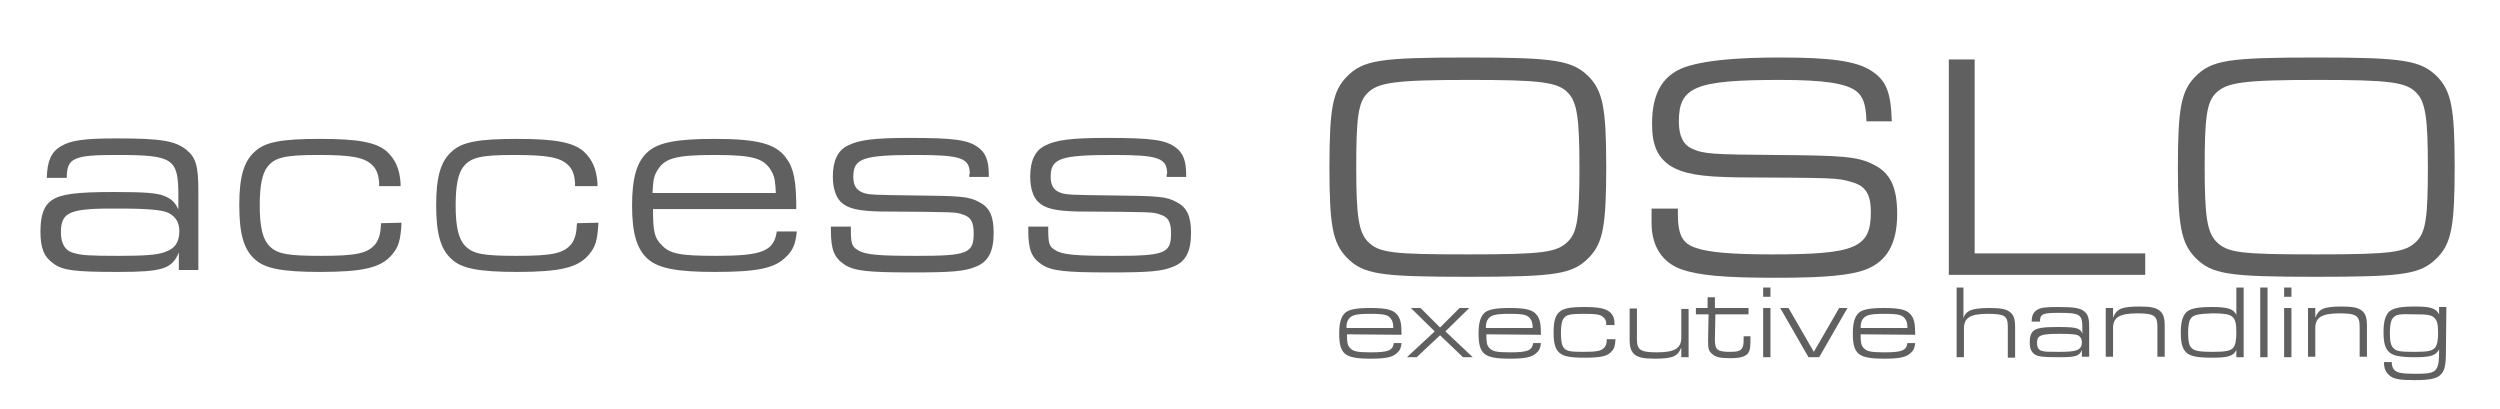 <?xml version="1.0" encoding="utf-8"?>
<!-- Generator: Adobe Illustrator 23.0.1, SVG Export Plug-In . SVG Version: 6.00 Build 0)  -->
<svg version="1.1" id="Layer_1" xmlns="http://www.w3.org/2000/svg" xmlns:xlink="http://www.w3.org/1999/xlink" x="0px" y="0px"
	 viewBox="0 0 513 84" style="enable-background:new 0 0 513 84;" xml:space="preserve">
<style type="text/css">
	.st0{fill:#606060;}
</style>
<g id="XMLID_1_">
	<path id="XMLID_148_" class="st0" d="M9.6,36.5c0.1-3.5,0.9-5.3,2.9-6.5c2.1-1.2,4.6-1.6,11.5-1.6c9.1,0,11.9,0.5,14.2,2.3
		c2,1.6,2.5,3.4,2.5,8.3v16.4h-4v-3.6c-1.4,3.4-3.4,4-12.5,4c-8.8,0-11.3-0.3-13.2-1.7c-2-1.4-2.7-3.2-2.7-6.6
		c0-3.3,0.7-5.3,2.3-6.4c1.9-1.3,5.1-1.7,12.9-1.7c6.2,0,8.7,0.2,10.2,0.8c1.5,0.6,2.3,1.4,2.9,2.8v-2.8c0-7.7-1-8.4-12.7-8.4
		c-8.8,0-10.2,0.6-10.2,4.7L9.6,36.5L9.6,36.5z M12.5,47.7c0,2.3,0.9,3.8,2.6,4.2c1.6,0.5,3.5,0.6,9.3,0.6c5.3,0,7.7-0.2,9.2-0.7
		c2.3-0.7,3.2-2.1,3.2-4.4c0-1.7-0.7-2.9-2.2-3.7c-1.2-0.6-4.1-0.9-9.8-0.9C14.3,42.7,12.5,43.4,12.5,47.7z"/>
	<path id="XMLID_151_" class="st0" d="M82.4,45.7c-0.2,3.6-0.6,5-2,6.6c-2.2,2.6-5.8,3.5-14.7,3.5c-7.8,0-11.4-0.7-13.4-2.6
		c-2.3-2-3.2-5.3-3.2-11.1c0-5.7,0.9-9,3.2-11c2.1-2,5.6-2.6,13.4-2.6c7.9,0,11.5,0.7,13.7,2.6c1.7,1.6,2.6,3.5,2.8,6.5v0.6h-4.4
		v-0.6c-0.1-1.7-0.5-2.9-1.5-3.8c-1.6-1.5-4.1-2-11-2c-6.8,0-8.9,0.5-10.4,2.4c-1.1,1.4-1.6,3.9-1.6,7.9c0,4.5,0.6,7,2,8.4
		c1.6,1.6,3.6,2,10.5,2c7.4,0,9.7-0.5,11.3-2.5c0.7-1,1-2.1,1.1-4.2L82.4,45.7L82.4,45.7z"/>
	<path id="XMLID_153_" class="st0" d="M122.8,45.7c-0.2,3.6-0.6,5-2,6.6c-2.2,2.6-5.8,3.5-14.7,3.5c-7.8,0-11.4-0.7-13.4-2.6
		c-2.3-2-3.2-5.3-3.2-11.1c0-5.7,0.9-9,3.2-11c2.1-2,5.6-2.6,13.4-2.6c7.9,0,11.5,0.7,13.7,2.6c1.7,1.6,2.6,3.5,2.8,6.5v0.6H118
		v-0.6c-0.1-1.7-0.5-2.9-1.5-3.8c-1.6-1.5-4.1-2-11-2c-6.8,0-8.9,0.5-10.4,2.4c-1.1,1.4-1.6,3.9-1.6,7.9c0,4.5,0.6,7,2,8.4
		c1.6,1.6,3.6,2,10.5,2c7.4,0,9.7-0.5,11.3-2.5c0.7-1,1-2.1,1.1-4.2L122.8,45.7L122.8,45.7z"/>
	<path id="XMLID_155_" class="st0" d="M134,42.9c0,4.6,0.3,5.9,1.7,7.3c1.7,1.9,3.8,2.3,11.3,2.3c9.5,0,11.8-1,12.4-5h4.1
		c-0.2,2.4-0.8,4-2.3,5.3c-2.3,2.3-6,3-14.5,3c-7.7,0-11.5-0.7-13.7-2.6c-2.3-2-3.3-5.3-3.3-11c0-5.8,1-9.1,3.3-11.1
		c2.2-1.9,6-2.6,13.6-2.6c8.9,0,12.6,1,14.7,3.9c1.6,2.1,2.1,4.8,2.1,10.5L134,42.9L134,42.9z M159.2,39.6c-0.1-2.1-0.2-3.2-0.8-4.3
		c-1.5-2.8-3.7-3.5-11.8-3.5c-8.2,0-10.4,0.7-11.9,3.5c-0.6,1.1-0.7,2.1-0.8,4.3H159.2z"/>
	<path id="XMLID_158_" class="st0" d="M199,35.7c0-3.3-1.8-3.9-11-3.9c-11,0-12.9,0.7-12.9,4.5c0,1.7,0.6,2.7,1.9,3.2
		c1.1,0.5,2.8,0.5,10.2,0.6c10.1,0.1,11.6,0.2,13.8,1.4c2.1,1.1,2.9,2.9,2.9,6.3c0,3.8-1.1,5.9-3.6,6.9c-2.4,1-5,1.2-13.2,1.2
		c-9,0-11.8-0.3-13.8-1.6c-2.1-1.4-2.8-3-2.8-7.1v-0.7h4.1v0.7c0,2.7,0.2,3.4,1.4,4.1c1.5,1,4.3,1.2,12.2,1.2
		c10.3,0,11.6-0.5,11.6-4.6c0-2.4-0.6-3.4-2.3-3.9c-1.4-0.5-1.4-0.5-16.8-0.6c-4.6-0.1-6.8-0.6-8.2-2c-1-1-1.6-2.8-1.6-5.2
		c0-3.2,1-5.3,3-6.3c2.3-1.2,5.5-1.6,12.7-1.6c9.3,0,12.1,0.4,14.2,2c1.5,1.1,2.1,2.8,2.1,5.5v0.5h-4v-0.6H199z"/>
	<path id="XMLID_160_" class="st0" d="M239.5,35.7c0-3.3-1.8-3.9-11-3.9c-11,0-12.9,0.7-12.9,4.5c0,1.7,0.6,2.7,1.9,3.2
		c1.1,0.5,2.8,0.5,10.2,0.6c10.1,0.1,11.6,0.2,13.8,1.4c2.1,1.1,2.9,2.9,2.9,6.3c0,3.8-1.1,5.9-3.6,6.9c-2.4,1-5,1.2-13.2,1.2
		c-9,0-11.8-0.3-13.8-1.6c-2.1-1.4-2.8-3-2.8-7.1v-0.7h4.1v0.7c0,2.7,0.2,3.4,1.4,4.1c1.5,1,4.3,1.2,12.2,1.2
		c10.3,0,11.6-0.5,11.6-4.6c0-2.4-0.6-3.4-2.3-3.9c-1.4-0.5-1.4-0.5-16.8-0.6c-4.6-0.1-6.8-0.6-8.2-2c-1-1-1.6-2.8-1.6-5.2
		c0-3.2,1-5.3,3-6.3c2.3-1.2,5.5-1.6,12.7-1.6c9.3,0,12.1,0.4,14.2,2c1.5,1.1,2.1,2.8,2.1,5.5v0.5h-4v-0.6H239.5z"/>
</g>
<g id="XMLID_2_">
	<path id="XMLID_138_" class="st0" d="M326.1,15.8c2.8,3,3.5,6.4,3.5,18.5s-0.7,15.6-3.5,18.5c-3.4,3.5-6.8,4-24.9,4
		s-21.5-0.5-24.9-4c-2.8-3-3.5-6.4-3.5-18.5s0.7-15.6,3.5-18.5c3.4-3.5,6.8-4,25.1-4C319.3,11.8,322.7,12.4,326.1,15.8z M280.6,19.1
		c-1.9,1.9-2.3,5.1-2.3,15.2s0.5,13.2,2.3,15.2c2.3,2.4,5,2.7,20.6,2.7s18.3-0.4,20.6-2.7c1.9-1.9,2.3-5.1,2.3-15.2
		s-0.5-13.3-2.3-15.2c-2.1-2.3-5.8-2.7-20.3-2.7C286.3,16.4,282.8,16.9,280.6,19.1z"/>
	<path id="XMLID_141_" class="st0" d="M344.3,42.6v1.2c0,4.4,0.9,6.2,3.8,7.1c2.6,0.9,7.5,1.3,15.4,1.3c17.3,0,20.4-1.3,20.4-8.7
		c0-3.7-1.1-5.4-4.1-6.2c-2.9-0.8-3.2-0.8-22.9-0.9c-8-0.1-11.4-0.7-14.2-2.4c-2.6-1.8-3.7-4.2-3.7-8.6c0-6.6,2.4-10.4,7.6-11.9
		c3.8-1.1,9.6-1.7,18.7-1.7c10.2,0,15.4,0.7,18.5,2.6c3.2,2,4.2,4.3,4.4,10.5H383c-0.1-3.5-0.7-5.1-2.1-6.2
		c-2.1-1.6-6.6-2.3-15.6-2.3c-17.4,0-20.8,1.4-20.8,8.5c0,3,0.9,4.8,2.7,5.6c2.3,1.1,4.3,1.2,16.8,1.3c14,0.1,17.1,0.3,20.3,1.9
		c3.6,1.7,5,4.7,5,10.2c0,6.1-2.1,9.7-6.4,11.4c-3.2,1.2-8.3,1.7-18.5,1.7c-10.7,0-15.8-0.5-19.3-1.7c-4-1.4-6.2-4.8-6.2-9.5v-3h5.4
		V42.6z"/>
	<path id="XMLID_143_" class="st0" d="M399.9,12.2h5.3V52h35v4.4h-40.3V12.2z"/>
	<path id="XMLID_145_" class="st0" d="M500.2,15.8c2.8,3,3.5,6.4,3.5,18.5s-0.7,15.6-3.5,18.5c-3.4,3.5-6.8,4-24.9,4
		s-21.5-0.5-24.9-4c-2.8-3-3.5-6.4-3.5-18.5s0.7-15.6,3.5-18.5c3.4-3.5,6.8-4,25.1-4C493.4,11.8,496.8,12.4,500.2,15.8z M454.7,19.1
		c-1.9,1.9-2.3,5.1-2.3,15.2s0.5,13.2,2.3,15.2c2.3,2.4,5,2.7,20.6,2.7s18.3-0.4,20.6-2.7c1.9-1.9,2.3-5.1,2.3-15.2
		s-0.5-13.3-2.3-15.2c-2.1-2.3-5.8-2.7-20.3-2.7C460.4,16.4,456.9,16.9,454.7,19.1z"/>
</g>
<g id="XMLID_6_">
	<path id="XMLID_56_" class="st0" d="M276.4,68.6c0,1.7,0.1,2.2,0.6,2.8c0.7,0.7,1.4,0.9,4.3,0.9c3.6,0,4.5-0.4,4.7-1.9h1.6
		c-0.1,0.9-0.3,1.5-0.9,2c-0.9,0.9-2.3,1.2-5.5,1.2c-2.9,0-4.3-0.3-5.2-1c-0.9-0.8-1.2-2-1.2-4.2s0.4-3.4,1.2-4.2
		c0.8-0.7,2.3-1,5.2-1c3.4,0,4.8,0.4,5.6,1.5c0.6,0.8,0.8,1.8,0.8,4L276.4,68.6L276.4,68.6L276.4,68.6z M285.9,67.3
		c0-0.8-0.1-1.2-0.3-1.6c-0.6-1.1-1.4-1.3-4.5-1.3c-3.1,0-3.9,0.3-4.5,1.3c-0.2,0.4-0.3,0.8-0.3,1.6H285.9z"/>
	<path id="XMLID_60_" class="st0" d="M294.4,68l-4.9-4.8h2l4,4l4-4h2l-4.9,4.8l5.6,5.3h-2l-4.7-4.5l-4.8,4.5h-2L294.4,68z"/>
	<path id="XMLID_101_" class="st0" d="M305,68.6c0,1.7,0.1,2.2,0.6,2.8c0.7,0.7,1.4,0.9,4.3,0.9c3.6,0,4.5-0.4,4.7-1.9h1.6
		c-0.1,0.9-0.3,1.5-0.9,2c-0.9,0.9-2.3,1.2-5.5,1.2c-2.9,0-4.3-0.3-5.2-1c-0.9-0.8-1.2-2-1.2-4.2s0.4-3.4,1.2-4.2
		c0.8-0.7,2.3-1,5.2-1c3.4,0,4.8,0.4,5.6,1.5c0.6,0.8,0.8,1.8,0.8,4L305,68.6L305,68.6z M314.5,67.3c0-0.8-0.1-1.2-0.3-1.6
		c-0.6-1.1-1.4-1.3-4.5-1.3s-3.9,0.3-4.5,1.3c-0.2,0.4-0.3,0.8-0.3,1.6H314.5z"/>
	<path id="XMLID_104_" class="st0" d="M331.5,69.6c-0.1,1.4-0.2,1.9-0.8,2.5c-0.8,1-2.2,1.3-5.6,1.3c-3,0-4.3-0.3-5.1-1
		c-0.9-0.8-1.2-2-1.2-4.2s0.3-3.4,1.2-4.2c0.8-0.7,2.1-1,5.1-1s4.3,0.3,5.2,1c0.7,0.6,1,1.3,1,2.5v0.2h-1.7v-0.2
		c0-0.7-0.2-1.1-0.6-1.4c-0.6-0.6-1.5-0.7-4.2-0.7c-2.6,0-3.4,0.2-3.9,0.9c-0.4,0.5-0.6,1.5-0.6,3c0,1.7,0.2,2.7,0.7,3.2
		c0.6,0.6,1.4,0.7,4,0.7c2.8,0,3.7-0.2,4.3-1c0.3-0.4,0.4-0.8,0.4-1.6C329.7,69.6,331.5,69.6,331.5,69.6z"/>
	<path id="XMLID_106_" class="st0" d="M346.5,73.3H345v-2c-0.7,1.8-1.7,2.3-5.4,2.3c-2.2,0-3.3-0.2-4.1-0.8
		c-0.8-0.6-1.1-1.5-1.1-3.2v-6.3h1.5v6.3c0,2.2,0.7,2.7,4.1,2.7c3.6,0,5-0.8,5-3v-5.9h1.5V73.3z"/>
	<path id="XMLID_108_" class="st0" d="M348,63.2h2.4V61h1.5v2.2h6.9v1.3H352l-0.1,5v0.2c0,2.1,0.5,2.5,3.2,2.5
		c1.4,0,2.1-0.2,2.4-0.8c0.2-0.3,0.3-0.6,0.3-2.1V69h1.4v0.4c0,2-0.1,2.5-0.5,3.1c-0.6,0.7-1.7,1-3.6,1c-2.1,0-3.1-0.2-3.8-0.9
		c-0.7-0.6-0.8-1.1-0.8-2.6v-0.5l0.1-5H348V63.2z"/>
	<path id="XMLID_110_" class="st0" d="M361.8,59h1.5v1.9h-1.5V59z M361.8,63.2h1.5v10.1h-1.5V63.2z"/>
	<path id="XMLID_113_" class="st0" d="M367,63.2l5.2,9l5.2-9h1.7l-5.8,10.1h-2.2l-5.8-10.1C365.3,63.2,367,63.2,367,63.2z"/>
	<path id="XMLID_115_" class="st0" d="M381.8,68.6c0,1.7,0.1,2.2,0.6,2.8c0.7,0.7,1.4,0.9,4.3,0.9c3.6,0,4.5-0.4,4.7-1.9h1.6
		c-0.1,0.9-0.3,1.5-0.9,2c-0.9,0.9-2.3,1.2-5.5,1.2c-2.9,0-4.3-0.3-5.2-1c-0.9-0.8-1.2-2-1.2-4.2s0.4-3.4,1.2-4.2
		c0.8-0.7,2.3-1,5.2-1c3.4,0,4.8,0.4,5.6,1.5c0.6,0.8,0.8,1.8,0.8,4L381.8,68.6L381.8,68.6z M391.4,67.3c0-0.8-0.1-1.2-0.3-1.6
		c-0.6-1.1-1.4-1.3-4.5-1.3s-3.9,0.3-4.5,1.3c-0.2,0.4-0.3,0.8-0.3,1.6H391.4z"/>
	<path id="XMLID_118_" class="st0" d="M401.4,59h1.5v6.3c0.2-0.7,0.6-1.2,1.2-1.5c0.8-0.4,1.9-0.6,4.2-0.6c2.2,0,3.3,0.2,4.1,0.8
		c0.8,0.6,1.1,1.4,1.1,3.1v6.3H412V67c0-2.2-0.7-2.6-4.1-2.6c-3.6,0-4.9,0.8-4.9,3v5.9h-1.5V59H401.4z"/>
	<path id="XMLID_120_" class="st0" d="M416.9,66.1c0-1.3,0.3-2,1.1-2.5c0.8-0.5,1.7-0.6,4.3-0.6c3.4,0,4.5,0.2,5.4,0.9
		c0.7,0.6,1,1.3,1,3.1v6.2h-1.5v-1.4c-0.5,1.3-1.3,1.5-4.7,1.5c-3.3,0-4.3-0.1-5-0.6s-1-1.2-1-2.5c0-1.2,0.3-2,0.9-2.4
		c0.7-0.5,1.9-0.7,4.9-0.7c2.4,0,3.3,0.1,3.9,0.3c0.6,0.2,0.9,0.5,1.1,1.1v-1.1c0-2.9-0.4-3.2-4.8-3.2c-3.3,0-3.9,0.2-3.9,1.8h-1.7
		L416.9,66.1L416.9,66.1z M418,70.4c0,0.9,0.3,1.4,1,1.6c0.6,0.2,1.3,0.2,3.5,0.2c2,0,2.9-0.1,3.5-0.3c0.9-0.3,1.2-0.8,1.2-1.7
		c0-0.7-0.3-1.1-0.8-1.4c-0.5-0.2-1.5-0.3-3.7-0.3C418.7,68.5,418,68.8,418,70.4z"/>
	<path id="XMLID_123_" class="st0" d="M432.1,63.2h1.5v2c0.7-1.8,1.7-2.3,5.4-2.3c2.2,0,3.3,0.2,4.1,0.8c0.8,0.6,1.1,1.5,1.1,3.2
		v6.3h-1.5V67c0-2.2-0.7-2.7-4.1-2.7c-3.6,0-5,0.8-5,3v5.9h-1.5V63.2z"/>
	<path id="XMLID_125_" class="st0" d="M458.9,73.3v-1.5c-0.6,1.3-1.8,1.6-5,1.6c-3,0-4.4-0.3-5.2-1c-0.9-0.8-1.2-2-1.2-4.2
		s0.4-3.4,1.2-4.2c0.8-0.7,2.3-1,5.2-1c3.3,0,4.4,0.4,5,1.6V59h1.5v14.3H458.9z M449.6,65.3c-0.4,0.5-0.6,1.5-0.6,3
		c0,1.7,0.2,2.7,0.8,3.2c0.6,0.5,1.6,0.7,4.2,0.7c2.7,0,3.8-0.2,4.3-0.9c0.4-0.5,0.6-1.5,0.6-3c0-3.5-0.6-4-4.9-4
		C451.1,64.4,450.1,64.6,449.6,65.3z"/>
	<path id="XMLID_128_" class="st0" d="M463.8,59h1.5v14.3h-1.5V59z"/>
	<path id="XMLID_130_" class="st0" d="M468.7,59h1.5v1.9h-1.5V59z M468.7,63.2h1.5v10.1h-1.5V63.2z"/>
	<path id="XMLID_133_" class="st0" d="M473.6,63.2h1.5v2c0.7-1.8,1.7-2.3,5.4-2.3c2.2,0,3.3,0.2,4.1,0.8c0.8,0.6,1.1,1.5,1.1,3.2
		v6.3h-1.5V67c0-2.2-0.7-2.7-4.1-2.7c-3.6,0-5,0.8-5,3v5.9h-1.5V63.2z"/>
	<path id="XMLID_135_" class="st0" d="M501.9,72.3c0,2.8-0.3,3.9-1.2,4.7c-0.8,0.7-2.2,1-5.2,1s-4.3-0.2-5.1-0.9
		c-0.8-0.6-1.2-1.5-1.2-2.6v-0.2h1.6v0.2c0,0.6,0.2,1.1,0.6,1.5c0.6,0.5,1.5,0.7,4.2,0.7c3.1,0,4-0.2,4.5-1.3
		c0.3-0.7,0.4-1.2,0.4-3.7c-0.7,1.3-1.8,1.6-5,1.6c-3,0-4.4-0.3-5.2-1c-0.9-0.8-1.2-2-1.2-4.2s0.4-3.4,1.2-4.2c0.9-0.7,2.3-1,5.2-1
		c3.2,0,4.3,0.3,5,1.6V63h1.5L501.9,72.3L501.9,72.3z M491,65.3c-0.4,0.5-0.6,1.5-0.6,3c0,1.7,0.2,2.7,0.8,3.2
		c0.6,0.6,1.5,0.7,4.2,0.7c2.9,0,3.7-0.2,4.3-0.9c0.4-0.5,0.6-1.5,0.6-2.9c0-1.8-0.2-2.7-0.8-3.2c-0.6-0.6-1.5-0.7-4.1-0.7
		C492.4,64.4,491.6,64.5,491,65.3z"/>
</g>
</svg>
